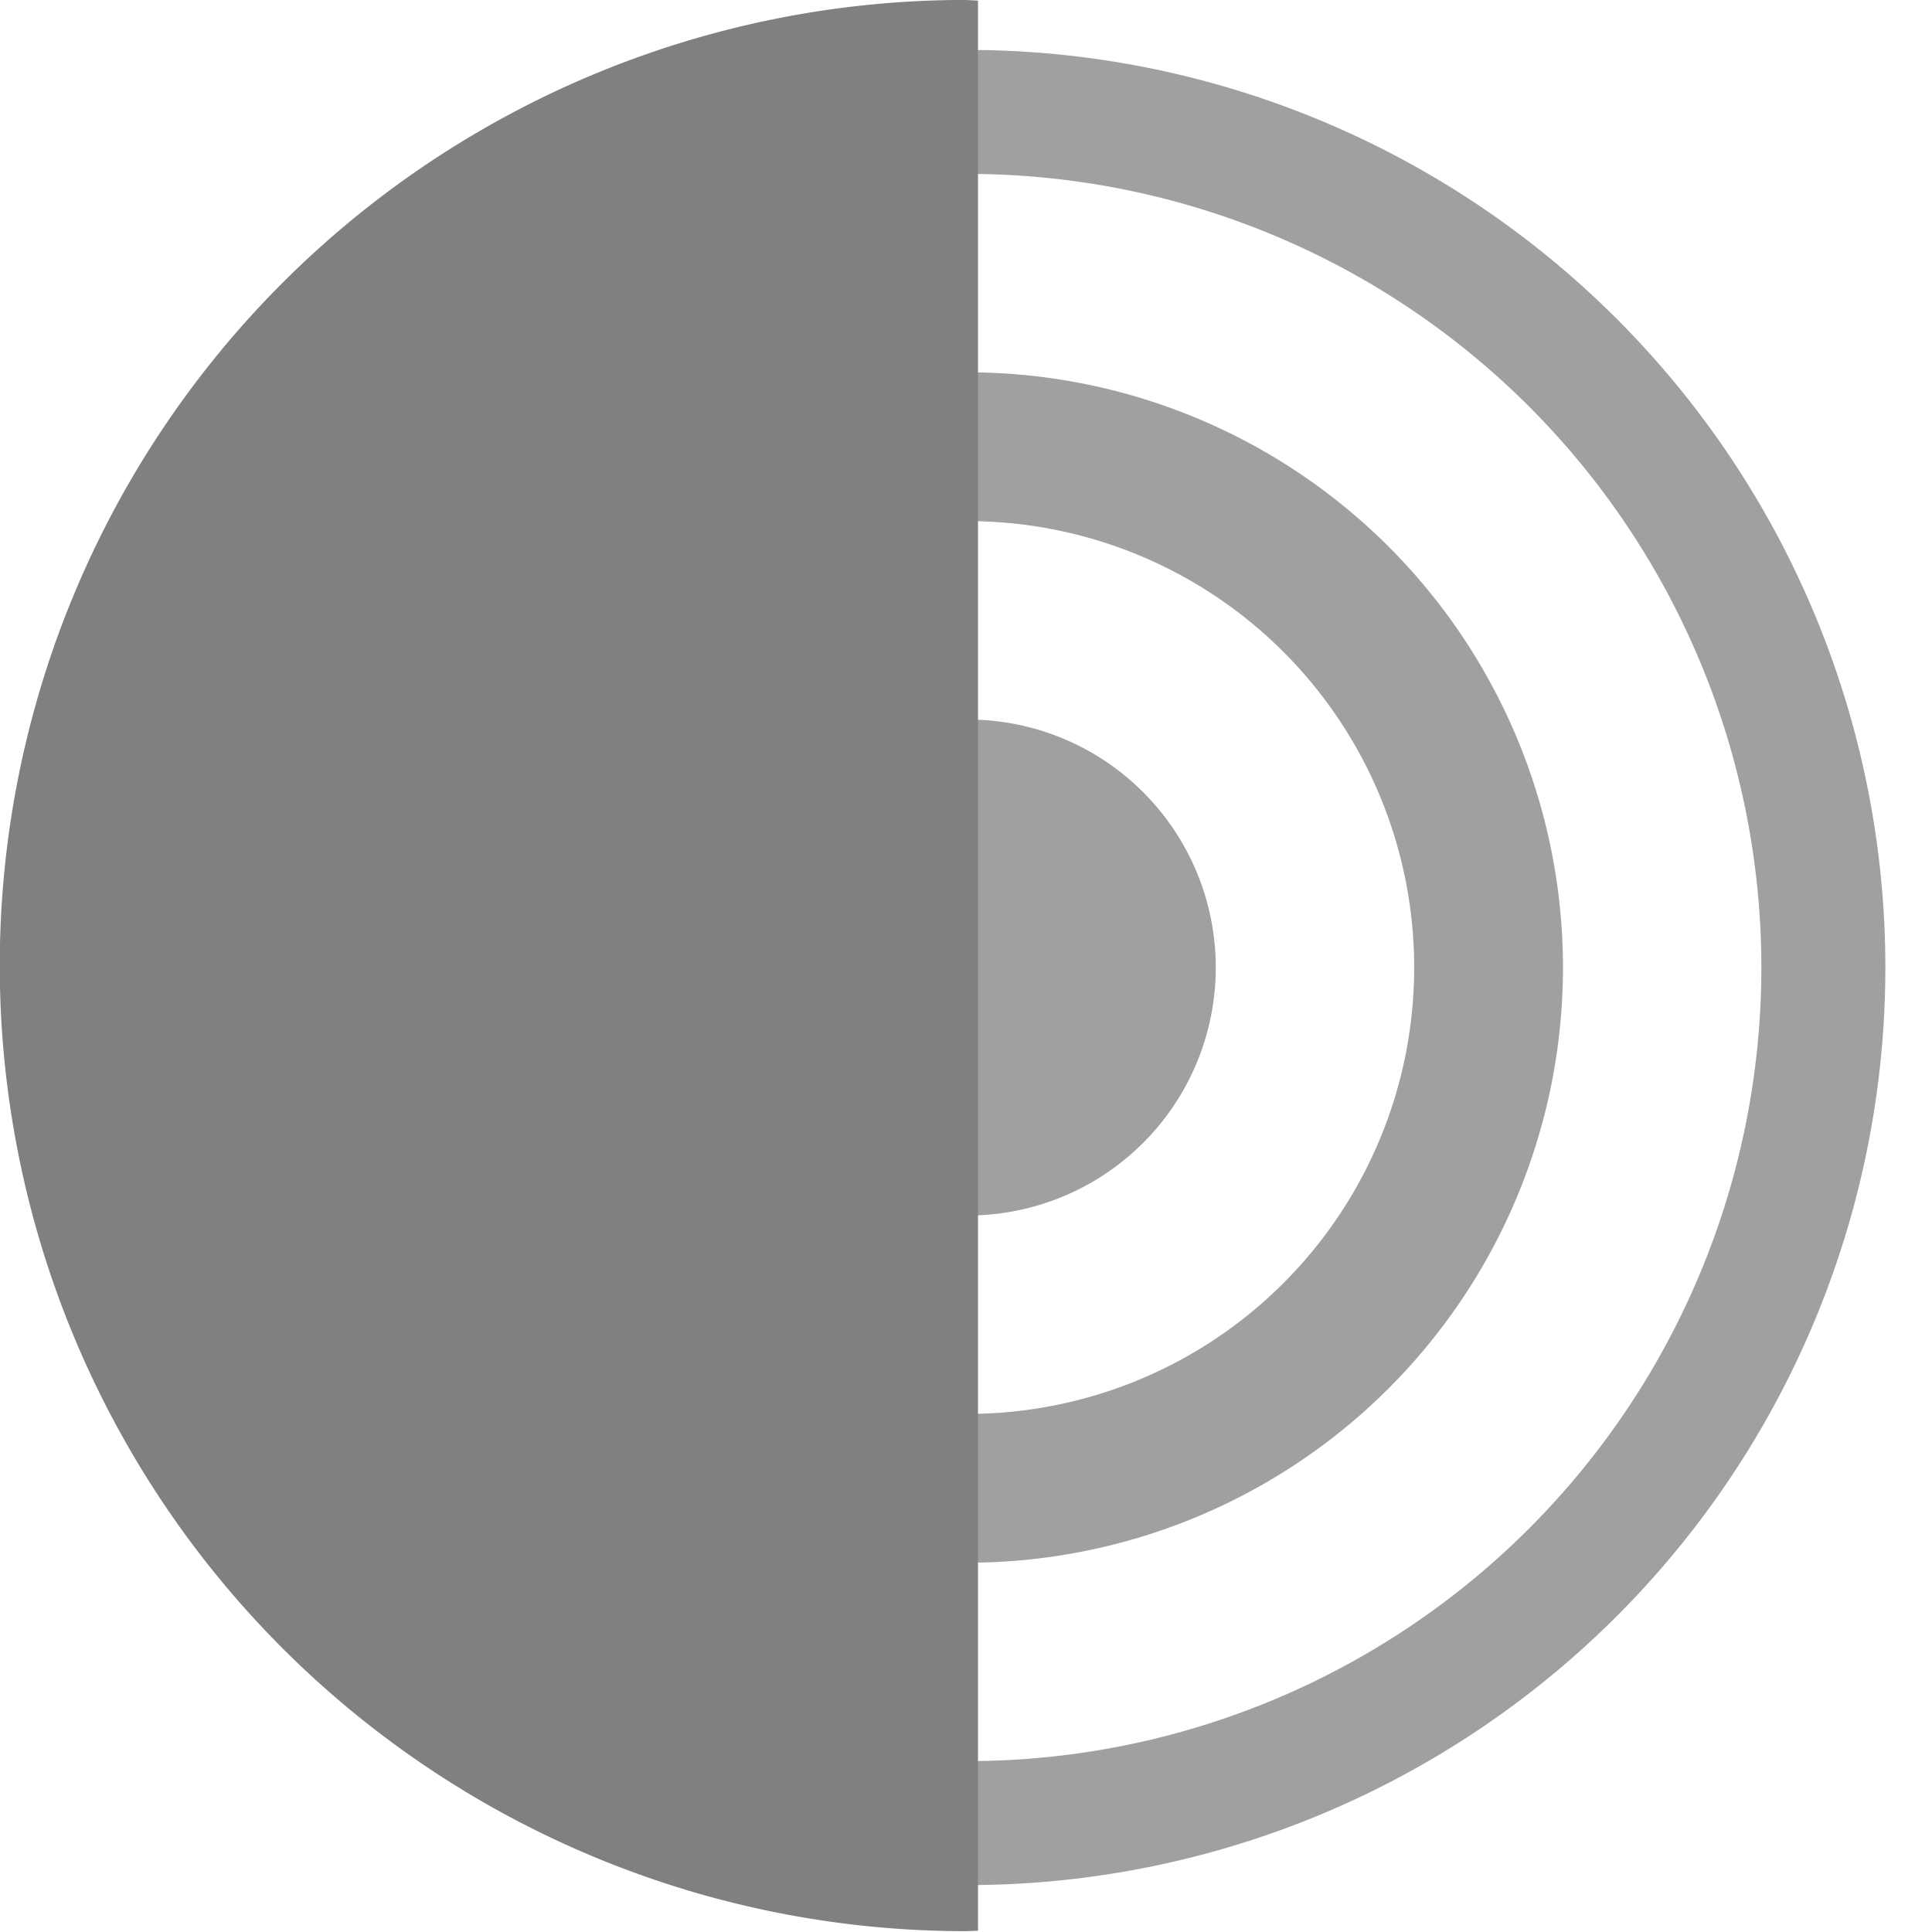 <svg height="16" width="16" xmlns="http://www.w3.org/2000/svg">
  <g fill="#808080" transform="matrix(.31 0 0 .31 -2.813 -2.035)">
    <path d="m128.76 30.754a92.5 92.5 0 0 0 -92.5 92.5 92.5 92.5 0 0 0 92.5 92.5 92.5 92.5 0 0 0 92.5-92.5 92.5 92.5 0 0 0 -92.5-92.5zm0 12.5a80 80 0 0 1 80 80 80 80 0 0 1 -80 80 80 80 0 0 1 -80-80 80 80 0 0 1 80-80zm0 20a60 60 0 0 0 -60 60 60 60 0 0 0 60 60 60 60 0 0 0 60-60 60 60 0 0 0 -60-60zm0 15a45 45 0 0 1 45 45 45 45 0 0 1 -45 45 45 45 0 0 1 -45-45 45 45 0 0 1 45-45zm0 20a25 25 0 0 0 -25 25 25 25 0 0 0 25 25 25 25 0 0 0 25-25 25 25 0 0 0 -25-25z" opacity=".75" stroke-width="3.122" transform="matrix(.265 0 0 .265 .807 -.251)"/>
    <path d="m34.864 6.563a25.796 25.796 0 0 0 -25.796 25.796 25.796 25.796 0 0 0 25.796 25.796 25.796 25.796 0 0 0 .337-.012v-51.562a25.796 25.796 0 0 0 -.337-.017z" stroke-width=".871"/>
  </g>
</svg>
